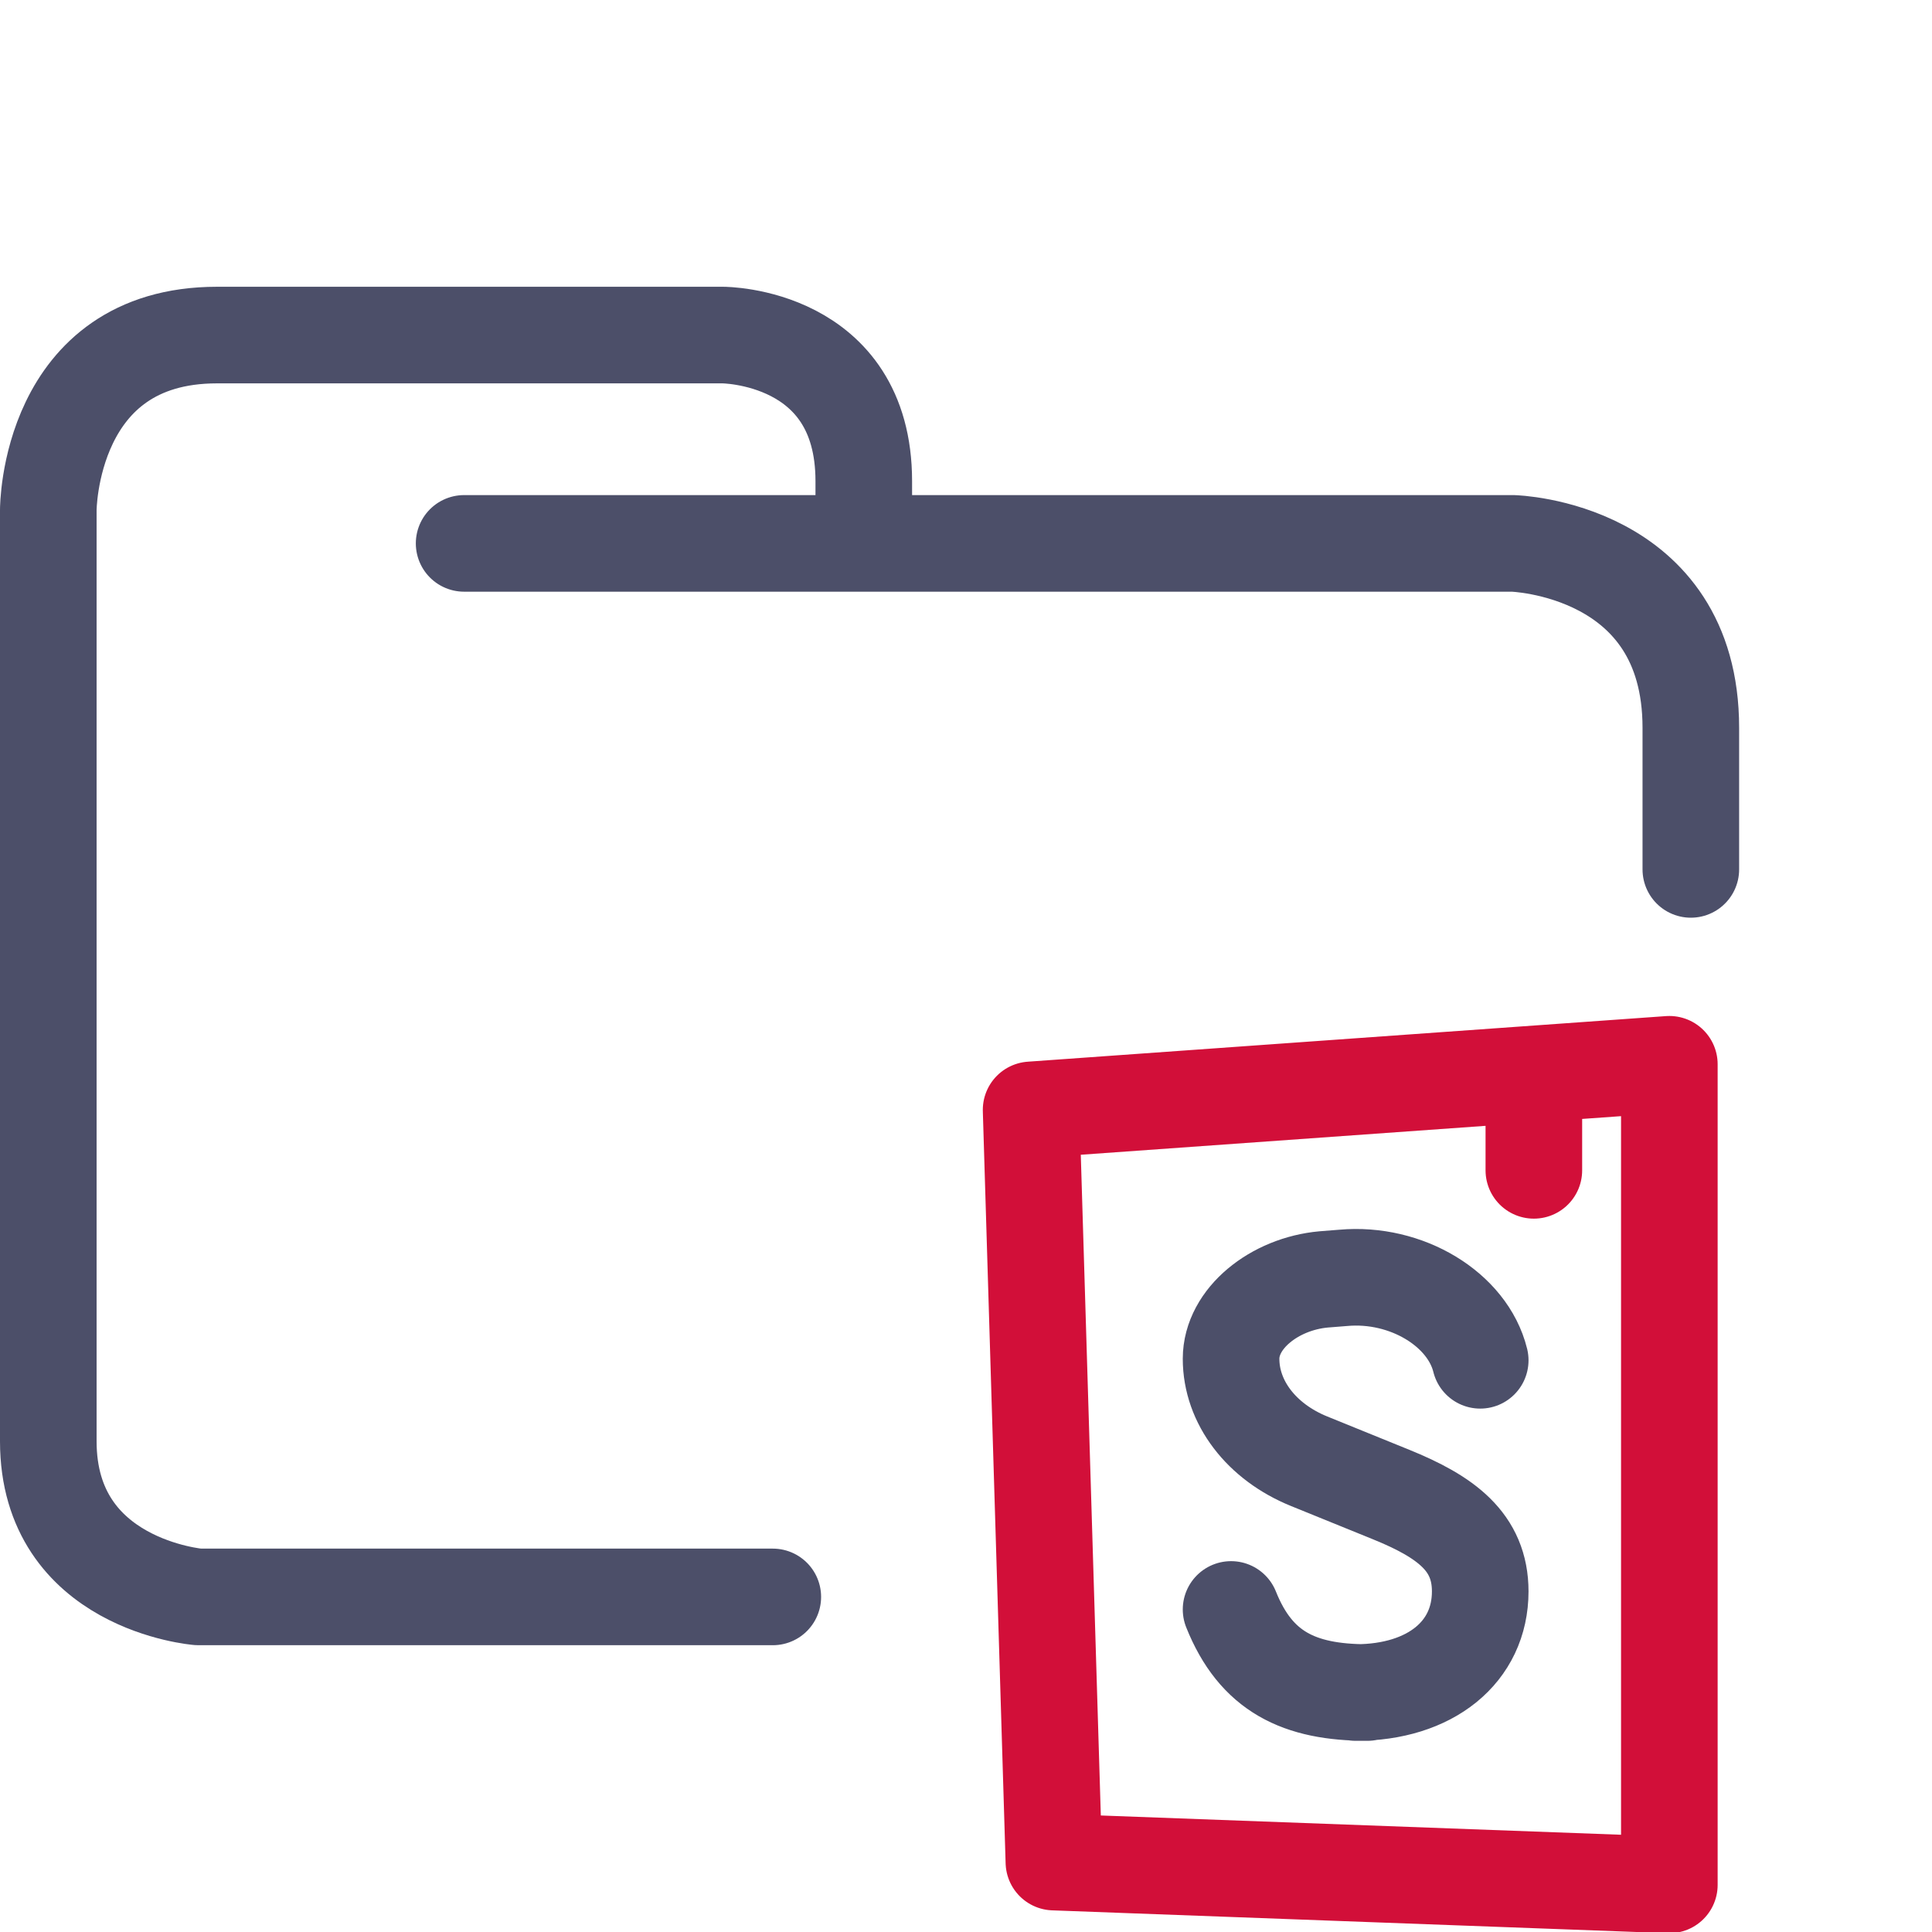 <svg xmlns="http://www.w3.org/2000/svg" width="100" height="100" viewBox="0 0 100 100">
    <path fill="none" stroke="#4c4f69" stroke-linecap="round" stroke-linejoin="round" stroke-width="5" d="M24.023 28.126H78.31s9.207.248 9.207 9.543V45M40 82.656H10.272S2.5 82.036 2.5 74.601V26.39s0-9.047 8.729-9.047h26.186s7.294 0 7.294 7.56v2.974" paint-order="fill markers stroke"/>
    <path fill="none" stroke="#4c4f69" stroke-linecap="round" stroke-linejoin="round" stroke-width="5" d="M63.72 83.305c1.29 3.224 3.523 4.3 7.056 4.3h-.608c3.869 0 6.448-2.094 6.448-5.235 0-2.566-1.786-3.866-4.615-5.014l-4.245-1.724c-2.472-1.004-4.036-3.056-4.036-5.303 0-2.085 2.24-3.877 4.793-4.107l1.01-.08c3.284-.296 6.446 1.638 7.093 4.267"/>
    <path fill="none" stroke="#d20f39" stroke-linecap="round" stroke-linejoin="round" stroke-width="5" d="M79.392 56.304v4.273m-26.022-3.13 1.18 38.934 31.855 1.18V55.087Z"/>
</svg>
